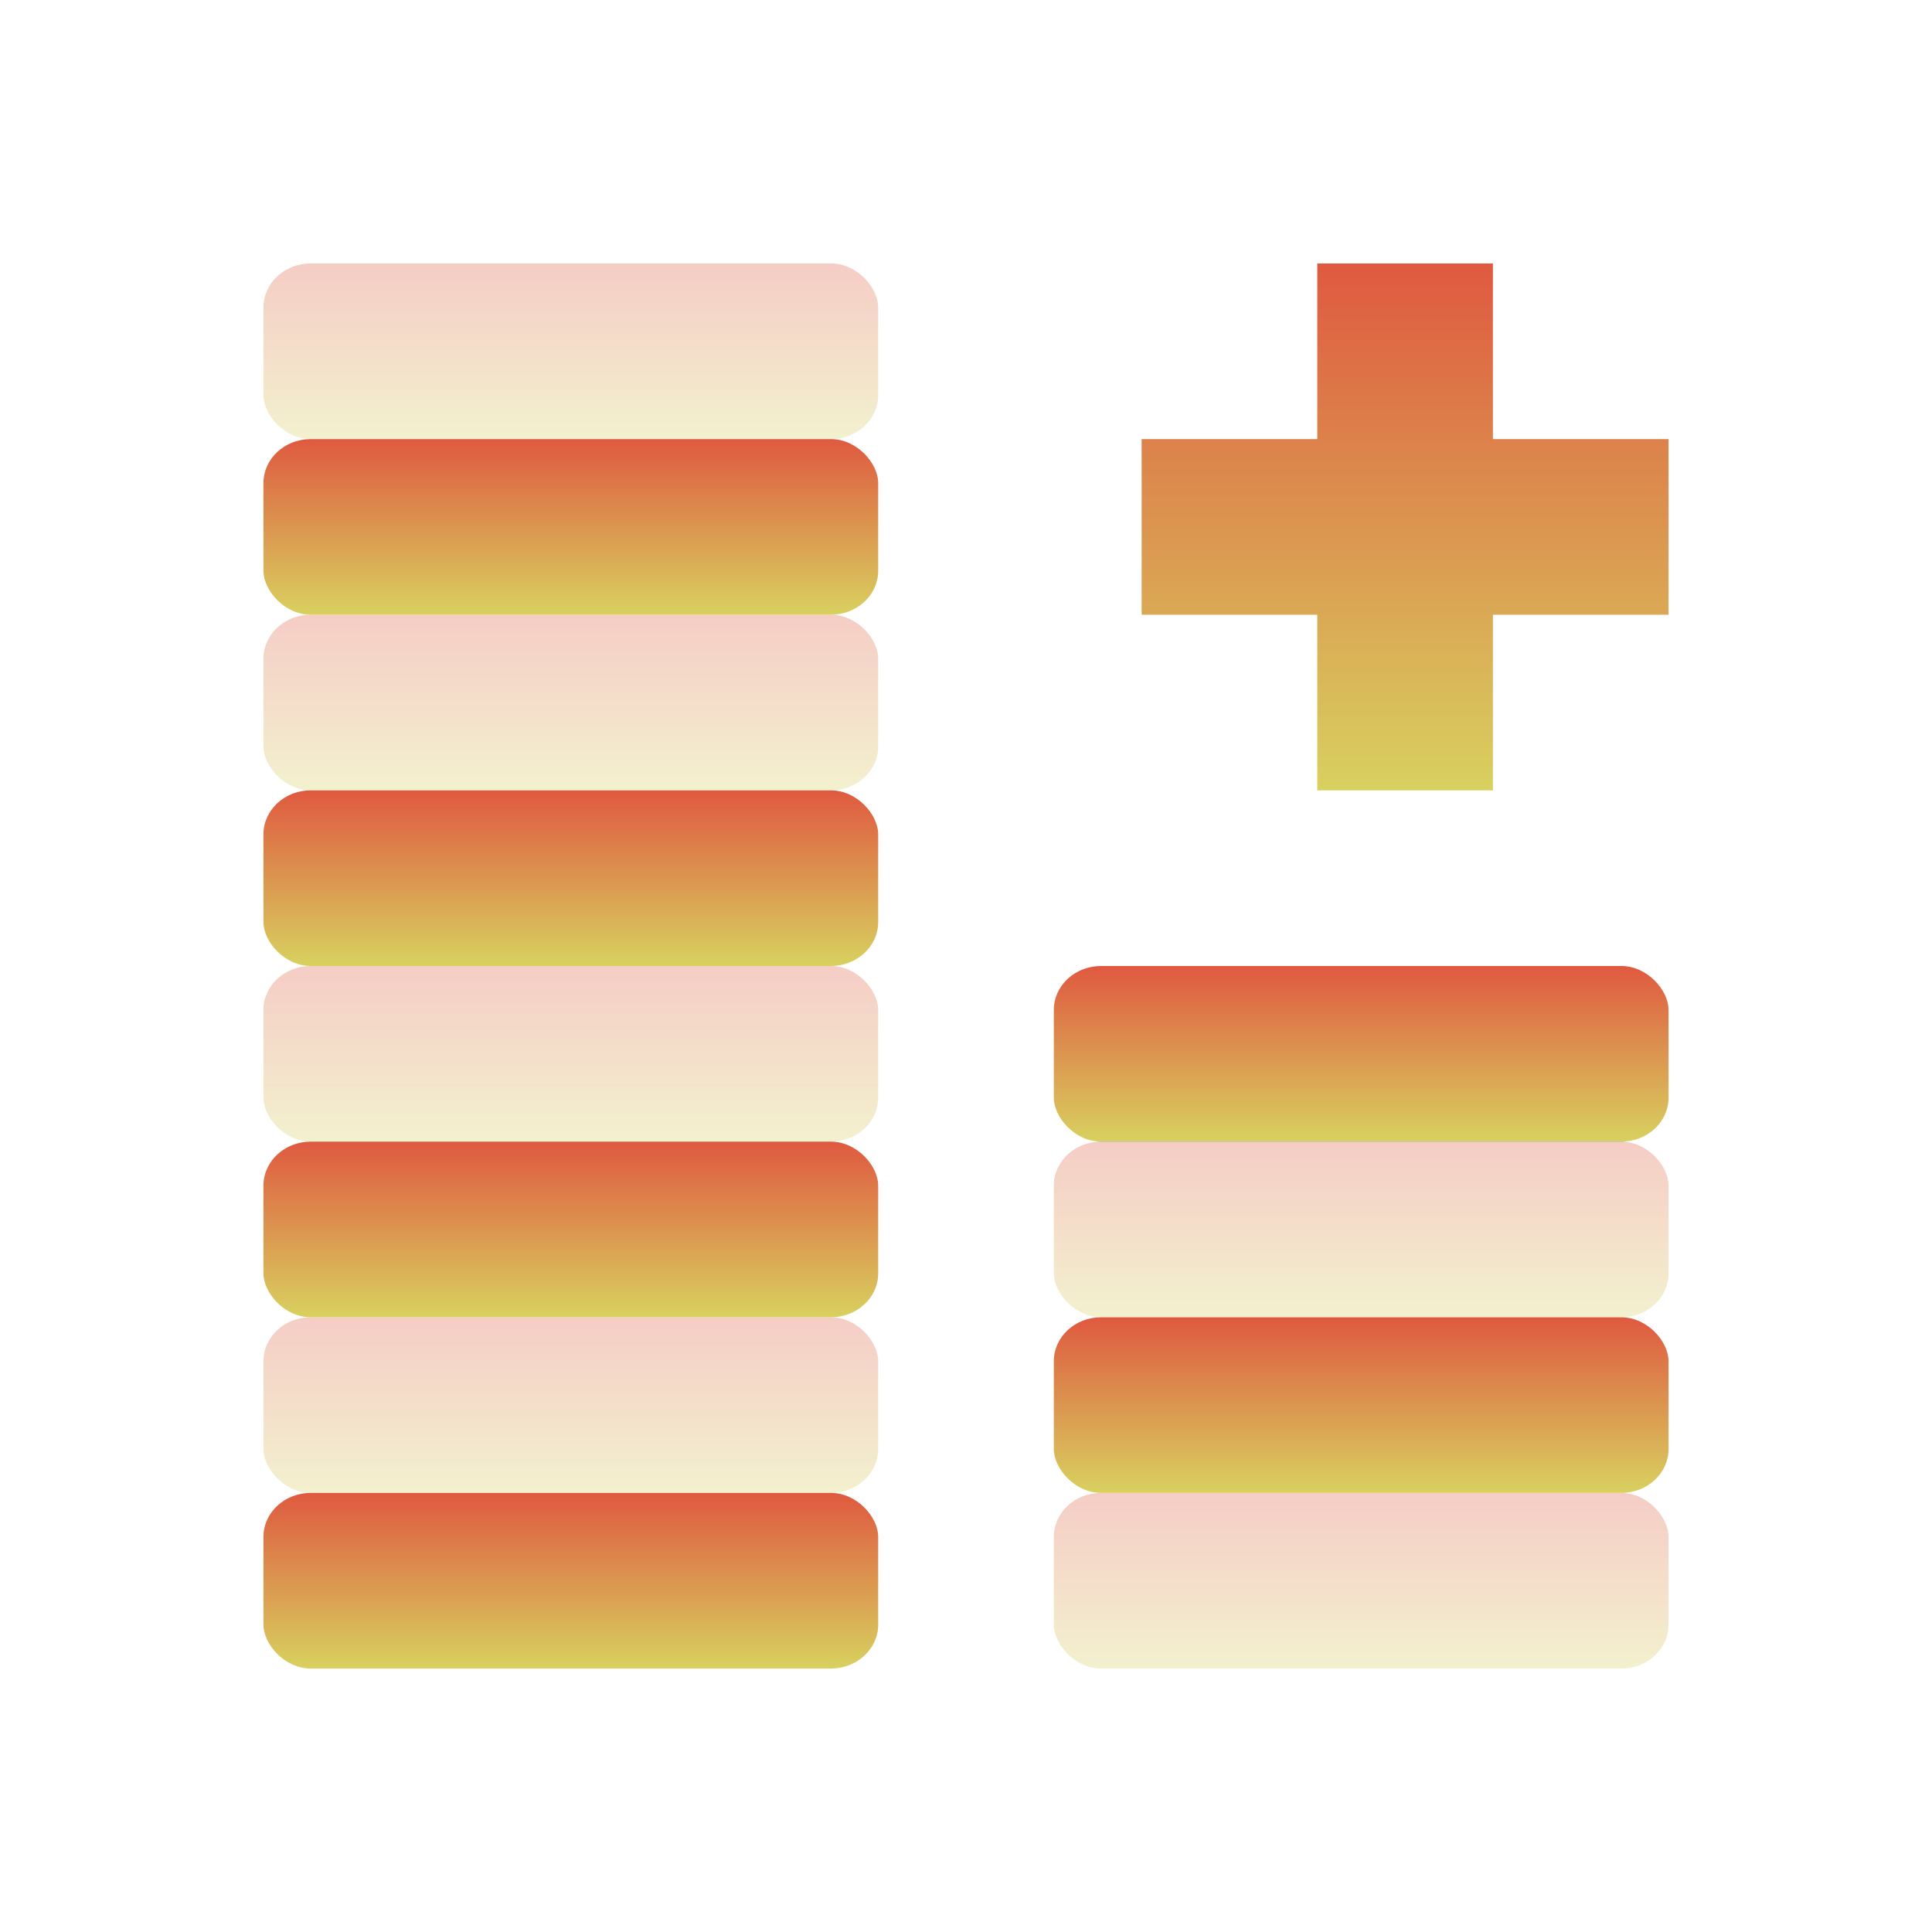<svg xmlns="http://www.w3.org/2000/svg" width="22" height="22" version="1.1">
 <defs>
  <style id="current-color-scheme" type="text/css">
    .ColorScheme-Text { color: #d3dae3; } .ColorScheme-Highlight { color:#5294e2; }
  </style>
  <linearGradient id="60spsycho" x1="0%" x2="0%" y1="0%" y2="100%">
    <stop offset="0%" style="stop-color:#df5940; stop-opacity:1"/>
    <stop offset="100%" style="stop-color:#d8d15f; stop-opacity:1"/>
    <stop offset="0%" style="stop-color:#e9882a; stop-opacity:1"/>
    <stop offset="100%" style="stop-color:#279362; stop-opacity:1"/>
  </linearGradient>
 </defs>
 <rect fill="url(#60spsycho)" class="ColorScheme-Text" width="7" height="2" x="3" y="17" rx=".538" ry=".5"/>
 <rect fill="url(#60spsycho)" class="ColorScheme-Text" opacity="0.3" width="7" height="2" x="3" y="15" rx=".538" ry=".5"/>
 <rect fill="url(#60spsycho)" class="ColorScheme-Text" width="7" height="2" x="3" y="13" rx=".538" ry=".5"/>
 <rect fill="url(#60spsycho)" class="ColorScheme-Text" opacity="0.3" width="7" height="2" x="3" y="11" rx=".538" ry=".5"/>
 <rect fill="url(#60spsycho)" class="ColorScheme-Text" width="7" height="2" x="3" y="9" rx=".538" ry=".5"/>
 <rect fill="url(#60spsycho)" class="ColorScheme-Text" opacity="0.3" width="7" height="2" x="3" y="7" rx=".538" ry=".5"/>
 <rect fill="url(#60spsycho)" class="ColorScheme-Text" width="7" height="2" x="3" y="5" rx=".538" ry=".5"/>
 <rect fill="url(#60spsycho)" class="ColorScheme-Text" opacity="0.3" width="7" height="2" x="3" y="3" rx=".538" ry=".5"/>
 <rect fill="url(#60spsycho)" class="ColorScheme-Text" opacity="0.3" width="7" height="2" x="12" y="17" rx=".538" ry=".5"/>
 <rect fill="url(#60spsycho)" class="ColorScheme-Text" width="7" height="2" x="12" y="15" rx=".538" ry=".5"/>
 <rect fill="url(#60spsycho)" class="ColorScheme-Text" opacity="0.3" width="7" height="2" x="12" y="13" rx=".538" ry=".5"/>
 <rect fill="url(#60spsycho)" class="ColorScheme-Text" width="7" height="2" x="12" y="11" rx=".538" ry=".5"/>
  <path fill="url(#60spsycho)" class="ColorScheme-Text" d="m 15,3 v 2 h -2 v 2 h 2 v 2 h 2 V 7 h 2 V 5 H 17 V 3 Z"/>
</svg>
